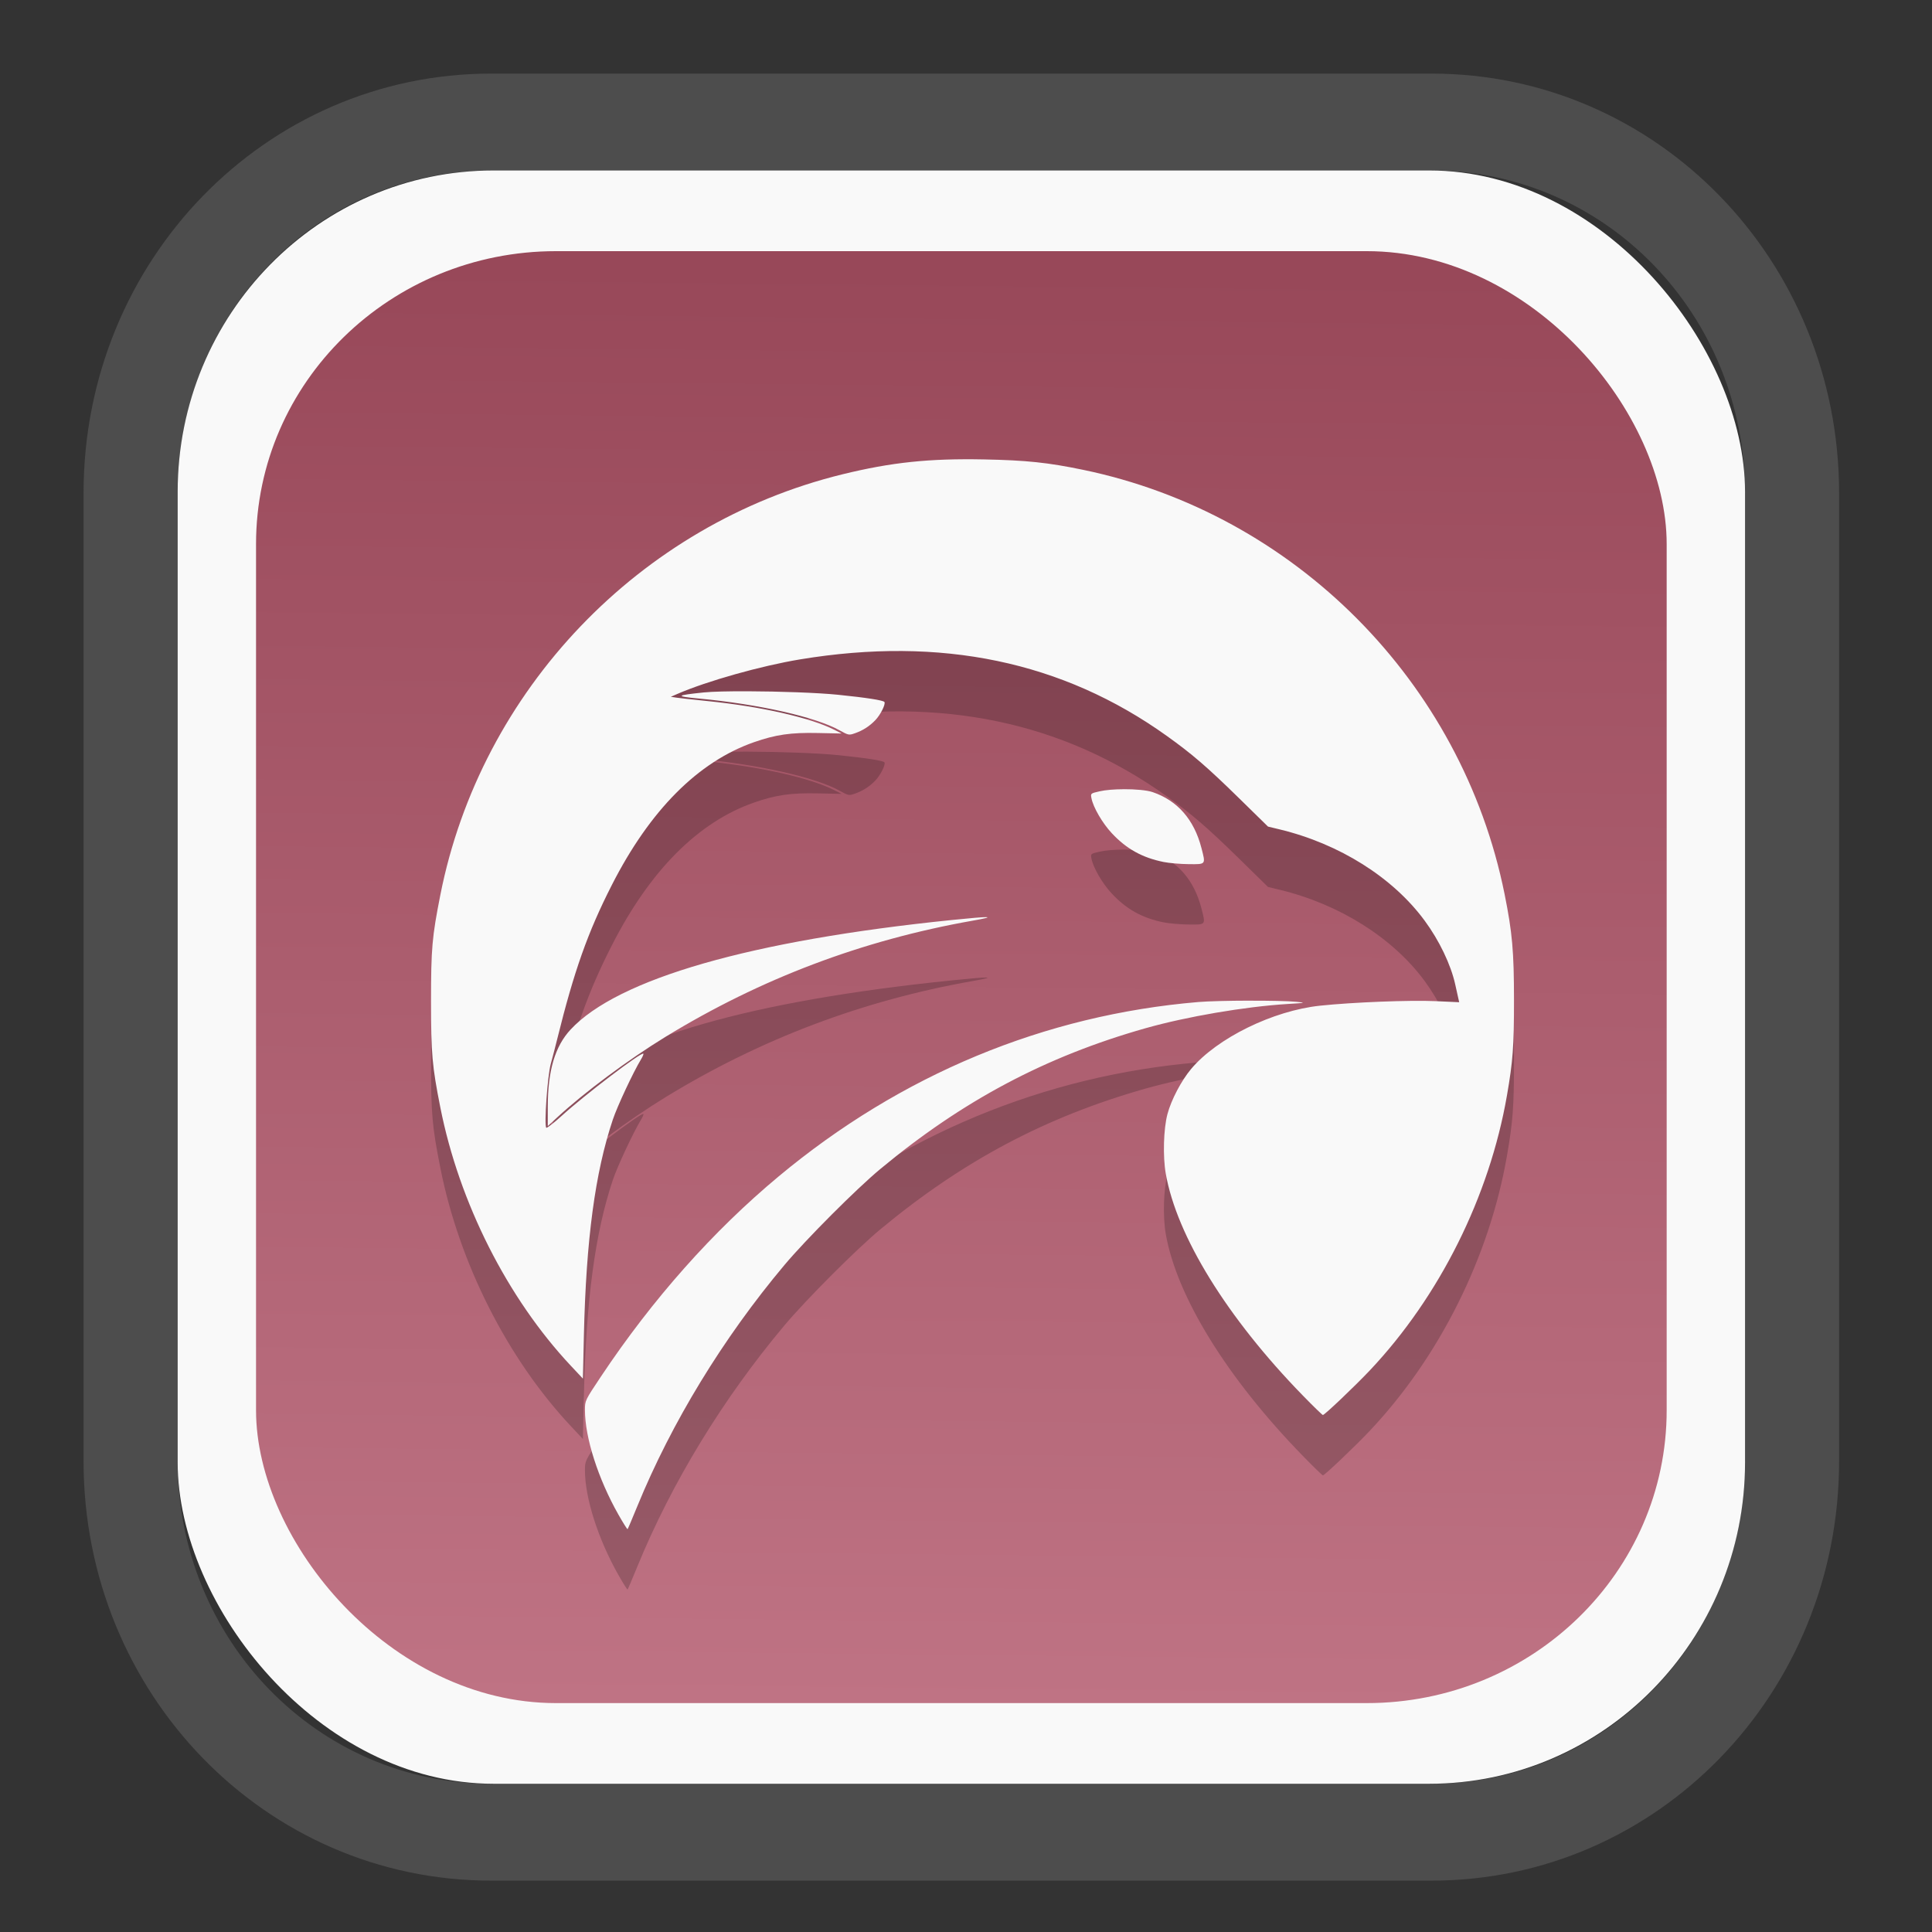 <?xml version="1.0" encoding="UTF-8" standalone="no"?>
<svg
   width="64"
   height="64"
   version="1.1"
   id="svg73"
   sodipodi:docname="converseen.svg"
   inkscape:version="1.3.2 (091e20ef0f, 2023-11-25)"
   xmlns:inkscape="http://www.inkscape.org/namespaces/inkscape"
   xmlns:sodipodi="http://sodipodi.sourceforge.net/DTD/sodipodi-0.dtd"
   xmlns:xlink="http://www.w3.org/1999/xlink"
   xmlns="http://www.w3.org/2000/svg"
   xmlns:svg="http://www.w3.org/2000/svg"
   xmlns:rdf="http://www.w3.org/1999/02/22-rdf-syntax-ns#"
   xmlns:cc="http://creativecommons.org/ns#"
   xmlns:dc="http://purl.org/dc/elements/1.1/">
  <rect width="100%" height="100%" fill="#333333" stroke="none"/>
  <sodipodi:namedview
     pagecolor="#f5f7fa"
     bordercolor="#666666"
     borderopacity="1"
     objecttolerance="10"
     gridtolerance="10"
     guidetolerance="10"
     inkscape:pageopacity="0"
     inkscape:pageshadow="2"
     inkscape:window-width="1377"
     inkscape:window-height="886"
     id="namedview75"
     showgrid="false"
     inkscape:zoom="6.2890624"
     inkscape:cx="34.345342"
     inkscape:cy="27.269566"
     inkscape:window-x="202"
     inkscape:window-y="90"
     inkscape:window-maximized="0"
     inkscape:current-layer="g877"
     inkscape:document-rotation="0"
     inkscape:pagecheckerboard="0"
     inkscape:showpageshadow="2"
     inkscape:deskcolor="#d1d1d1" />
  <defs
     id="defs29">
    <linearGradient
       id="linearGradient5"
       inkscape:collect="always">
      <stop
         style="stop-color:#984859;stop-opacity:1;"
         offset="0"
         id="stop5" />
      <stop
         style="stop-color:#bf7384;stop-opacity:1;"
         offset="1"
         id="stop6" />
    </linearGradient>
    <inkscape:path-effect
       effect="powerclip"
       id="path-effect1980"
       is_visible="true"
       lpeversion="1"
       inverse="true"
       flatten="false"
       hide_clip="false"
       message="Use fill-rule evenodd on &lt;b&gt;fill and stroke&lt;/b&gt; dialog if no flatten result after convert clip to paths." />
    <clipPath
       clipPathUnits="userSpaceOnUse"
       id="clipPath1976">
      <rect
         x="9.678"
         y="9.925"
         width="43.343"
         height="44.613"
         rx="8.669"
         ry="8.923"
         fill="url(#linearGradient862)"
         stroke-width="2.968"
         id="rect1978"
         style="display:none;fill:#333333;fill-opacity:1"
         d="m 18.347,9.925 h 26.005 c 4.803,0 8.669,3.98 8.669,8.923 v 26.767 c 0,4.943 -3.866,8.923 -8.669,8.923 h -26.005 c -4.803,0 -8.669,-3.98 -8.669,-8.923 V 18.848 c 0,-4.943 3.866,-8.923 8.669,-8.923 z" />
      <path
         id="lpe_path-effect1980"
         style="fill:#333333;fill-opacity:1"
         class="powerclip"
         d="M 2.076,2.246 H 60.624 V 62.217 H 2.076 Z M 18.347,9.925 c -4.803,0 -8.669,3.98 -8.669,8.923 v 26.767 c 0,4.943 3.866,8.923 8.669,8.923 h 26.005 c 4.803,0 8.669,-3.98 8.669,-8.923 V 18.848 c 0,-4.943 -3.866,-8.923 -8.669,-8.923 z" />
    </clipPath>
    <linearGradient
       inkscape:collect="always"
       xlink:href="#linearGradient5"
       id="linearGradient6"
       x1="33.786"
       y1="12.971"
       x2="33.376"
       y2="52.289"
       gradientUnits="userSpaceOnUse"
       gradientTransform="matrix(1.1,0,0,1.1,-3.185,-3.234)" />
  </defs>
  <g
     id="g877"
     transform="matrix(1.1,0,0,1.1,-3.185,-3.207)">
    <path
       d="m 18.347,7.246 c -6.244,0 -11.271,5.174 -11.271,11.602 v 26.767 c 0,6.427 5.027,11.602 11.271,11.602 h 26.005 c 6.244,0 11.271,-5.174 11.271,-11.602 V 18.848 c 0,-6.427 -5.027,-11.602 -11.271,-11.602 z"
       fill="url(#linearGradient910)"
       stroke-width="3.324"
       id="path33"
       style="fill:#4d4d4d;fill-opacity:1"
       clip-path="url(#clipPath1976)"
       inkscape:path-effect="#path-effect1980"
       inkscape:original-d="m 18.347203,7.2464043 c -6.244452,0 -11.2714308,5.1741617 -11.2714308,11.6016437 v 26.767119 c 0,6.427394 5.0268918,11.601644 11.2714308,11.601644 h 26.005262 c 6.244452,0 11.271431,-5.174161 11.271431,-11.601644 V 18.848048 c 0,-6.427393 -5.026893,-11.6016437 -11.271431,-11.6016437 z"
       transform="matrix(1.089,0,0,1.089,-2.294,-2.759)" />
    <rect
       x="8.246"
       y="8.049"
       width="47.201"
       height="48.584"
       rx="9.512"
       ry="9.678"
       fill="url(#linearGradient862)"
       stroke-width="3.232"
       id="rect35-7"
       style="opacity:1;fill:#f9f9f9;fill-opacity:1" />
    <rect
       x="10.606"
       y="10.479"
       width="42.481"
       height="43.725"
       rx="9.034"
       ry="8.82"
       fill="url(#linearGradient862)"
       stroke-width="2.909"
       id="rect35-7-3"
       style="fill:url(#linearGradient6)" />
    <path
       id="path11-7"
       style="fill:#000000;fill-opacity:1;stroke:none;stroke-width:0.891;stroke-dasharray:none;stroke-dashoffset:2.2;stroke-opacity:0.3;opacity:0.2"
       d="m 32.532,18.569 c -1.655,-0.033 -2.792,0.087 -4.266,0.448 -6.112,1.497 -10.891,6.497 -12.11,12.669 -0.25,1.267 -0.28,1.61 -0.28,3.199 7.6e-4,1.588 0.032,1.947 0.28,3.199 0.566,2.864 2.019,5.741 3.929,7.778 l 0.364,0.388 0.03,-1.303 c 0.068,-2.895 0.338,-4.904 0.872,-6.498 0.135,-0.404 0.617,-1.433 0.846,-1.809 0.052,-0.085 0.085,-0.163 0.073,-0.175 -0.059,-0.059 -1.775,1.247 -2.454,1.867 -0.241,0.22 -0.453,0.383 -0.47,0.363 -0.068,-0.079 0.037,-1.567 0.136,-1.924 0.053,-0.192 0.14,-0.528 0.194,-0.746 0.508,-2.053 0.92,-3.216 1.642,-4.634 1.148,-2.258 2.601,-3.718 4.282,-4.306 0.658,-0.23 1.114,-0.295 1.928,-0.277 l 0.714,0.015 -0.219,-0.111 c -0.723,-0.367 -2.211,-0.704 -3.831,-0.867 -0.423,-0.042 -0.843,-0.089 -0.933,-0.103 l -0.162,-0.025 0.204,-0.089 c 0.898,-0.388 2.515,-0.843 3.687,-1.037 4.247,-0.703 7.91,0.061 11.042,2.302 0.771,0.551 1.216,0.935 2.189,1.888 l 0.862,0.845 0.349,0.084 c 1.801,0.434 3.409,1.446 4.368,2.748 0.44,0.597 0.788,1.321 0.921,1.92 0.039,0.174 0.081,0.367 0.095,0.427 l 0.025,0.11 -0.714,-0.032 c -0.764,-0.035 -2.483,0.032 -3.473,0.136 -1.419,0.149 -3.104,0.975 -3.887,1.907 -0.294,0.35 -0.599,0.932 -0.712,1.358 -0.118,0.443 -0.142,1.272 -0.051,1.791 0.329,1.882 1.845,4.34 4.121,6.677 0.318,0.327 0.593,0.594 0.611,0.594 0.052,0 0.965,-0.869 1.414,-1.344 2.098,-2.223 3.601,-5.236 4.129,-8.278 0.18,-1.04 0.212,-1.472 0.212,-2.865 -2.16e-4,-1.473 -0.05,-2.039 -0.284,-3.203 C 46.917,25.267 41.888,20.204 35.512,18.882 34.451,18.662 33.806,18.594 32.532,18.569 Z m -7.12,6.982 c -0.569,-0.002 -1.064,0.009 -1.321,0.035 -0.852,0.088 -0.875,0.115 -0.148,0.184 1.806,0.17 3.514,0.555 4.234,0.956 0.268,0.149 0.286,0.152 0.46,0.091 0.244,-0.085 0.441,-0.211 0.62,-0.397 0.154,-0.16 0.314,-0.479 0.273,-0.546 -0.031,-0.051 -0.55,-0.132 -1.4,-0.218 -0.613,-0.062 -1.769,-0.102 -2.717,-0.105 z m 11.319,2.95 c -0.271,0.001 -0.54,0.021 -0.722,0.063 -0.272,0.062 -0.273,0.063 -0.244,0.21 0.053,0.273 0.329,0.748 0.611,1.05 0.441,0.473 0.917,0.738 1.561,0.868 0.167,0.034 0.507,0.063 0.757,0.065 0.525,0.005 0.513,0.019 0.382,-0.488 -0.22,-0.853 -0.721,-1.426 -1.466,-1.68 -0.176,-0.06 -0.53,-0.091 -0.879,-0.089 z m -4.13,3.852 c -0.102,-0.003 -0.447,0.025 -1.038,0.086 -6.052,0.617 -10.066,1.771 -11.486,3.301 -0.469,0.506 -0.685,1.237 -0.685,2.325 v 0.581 l 0.279,-0.258 c 0.815,-0.754 2.146,-1.745 3.267,-2.431 2.863,-1.752 5.93,-2.912 9.245,-3.497 0.38,-0.067 0.521,-0.103 0.419,-0.106 z m 7.908,2.515 c -0.603,0.001 -1.22,0.016 -1.524,0.041 -4.638,0.391 -8.957,2.184 -12.636,5.248 -1.983,1.651 -3.799,3.695 -5.355,6.029 -0.481,0.721 -0.483,0.726 -0.483,1.008 0,0.832 0.396,2.07 1.007,3.15 0.143,0.252 0.268,0.45 0.277,0.44 0.01,-0.01 0.142,-0.32 0.293,-0.69 1.032,-2.523 2.586,-5.069 4.431,-7.265 0.654,-0.778 2.173,-2.3 2.89,-2.894 2.482,-2.06 4.981,-3.386 7.981,-4.236 1.24,-0.351 2.996,-0.651 4.272,-0.73 0.557,-0.034 0.569,-0.037 0.28,-0.066 -0.243,-0.024 -0.831,-0.036 -1.434,-0.034 z" />
    <path
       id="path11"
       style="fill:#f9f9f9;fill-opacity:1;stroke:none;stroke-width:0.891;stroke-dasharray:none;stroke-dashoffset:2.2;stroke-opacity:0.3"
       d="m 32.532,16.751 c -1.655,-0.033 -2.792,0.087 -4.266,0.448 -6.112,1.497 -10.891,6.497 -12.11,12.669 -0.25,1.267 -0.28,1.61 -0.28,3.199 7.6e-4,1.588 0.032,1.947 0.28,3.199 0.566,2.864 2.019,5.741 3.929,7.778 l 0.364,0.388 0.03,-1.303 c 0.068,-2.895 0.338,-4.904 0.872,-6.498 0.135,-0.404 0.617,-1.433 0.846,-1.809 0.052,-0.085 0.085,-0.163 0.073,-0.175 -0.059,-0.059 -1.775,1.247 -2.454,1.867 -0.241,0.22 -0.453,0.383 -0.47,0.363 -0.068,-0.079 0.037,-1.567 0.136,-1.924 0.053,-0.192 0.14,-0.528 0.194,-0.746 0.508,-2.053 0.92,-3.216 1.642,-4.634 1.148,-2.258 2.601,-3.718 4.282,-4.306 0.658,-0.23 1.114,-0.295 1.928,-0.277 l 0.714,0.015 -0.219,-0.111 c -0.723,-0.367 -2.211,-0.704 -3.831,-0.867 -0.423,-0.042 -0.843,-0.089 -0.933,-0.103 l -0.162,-0.025 0.204,-0.089 c 0.898,-0.388 2.515,-0.843 3.687,-1.037 4.247,-0.703 7.91,0.061 11.042,2.302 0.771,0.551 1.216,0.935 2.189,1.888 l 0.862,0.845 0.349,0.084 c 1.801,0.434 3.409,1.446 4.368,2.748 0.44,0.597 0.788,1.321 0.921,1.92 0.039,0.174 0.081,0.367 0.095,0.427 l 0.025,0.11 -0.714,-0.032 c -0.764,-0.035 -2.483,0.032 -3.473,0.136 -1.419,0.149 -3.104,0.975 -3.887,1.907 -0.294,0.35 -0.599,0.932 -0.712,1.358 -0.118,0.443 -0.142,1.272 -0.051,1.791 0.329,1.882 1.845,4.34 4.121,6.677 0.318,0.327 0.593,0.594 0.611,0.594 0.052,0 0.965,-0.869 1.414,-1.344 2.098,-2.223 3.601,-5.236 4.129,-8.278 0.18,-1.04 0.212,-1.472 0.212,-2.865 -2.16e-4,-1.473 -0.05,-2.039 -0.284,-3.203 C 46.917,23.449 41.888,18.386 35.512,17.064 34.451,16.844 33.806,16.776 32.532,16.751 Z m -7.12,6.982 c -0.569,-0.002 -1.064,0.009 -1.321,0.035 -0.852,0.088 -0.875,0.115 -0.148,0.184 1.806,0.17 3.514,0.555 4.234,0.956 0.268,0.149 0.286,0.152 0.46,0.091 0.244,-0.085 0.441,-0.211 0.62,-0.397 0.154,-0.16 0.314,-0.479 0.273,-0.546 -0.031,-0.051 -0.55,-0.132 -1.4,-0.218 -0.613,-0.062 -1.769,-0.102 -2.717,-0.105 z m 11.319,2.95 c -0.271,0.001 -0.54,0.021 -0.722,0.063 -0.272,0.062 -0.273,0.063 -0.244,0.21 0.053,0.273 0.329,0.748 0.611,1.05 0.441,0.473 0.917,0.738 1.561,0.868 0.167,0.034 0.507,0.063 0.757,0.065 0.525,0.005 0.513,0.019 0.382,-0.488 -0.22,-0.853 -0.721,-1.426 -1.466,-1.68 -0.176,-0.06 -0.53,-0.091 -0.879,-0.089 z m -4.13,3.852 c -0.102,-0.003 -0.447,0.025 -1.038,0.086 -6.052,0.617 -10.066,1.771 -11.486,3.301 -0.469,0.506 -0.685,1.237 -0.685,2.325 v 0.581 l 0.279,-0.258 c 0.815,-0.754 2.146,-1.745 3.267,-2.431 2.863,-1.752 5.93,-2.912 9.245,-3.497 0.38,-0.067 0.521,-0.103 0.419,-0.106 z m 7.908,2.515 c -0.603,0.001 -1.22,0.016 -1.524,0.041 -4.638,0.391 -8.957,2.184 -12.636,5.248 -1.983,1.651 -3.799,3.695 -5.355,6.029 -0.481,0.721 -0.483,0.726 -0.483,1.008 0,0.832 0.396,2.07 1.007,3.15 0.143,0.252 0.268,0.45 0.277,0.44 0.01,-0.01 0.142,-0.32 0.293,-0.69 1.032,-2.523 2.586,-5.069 4.431,-7.265 0.654,-0.778 2.173,-2.3 2.89,-2.894 2.482,-2.06 4.981,-3.386 7.981,-4.236 1.24,-0.351 2.996,-0.651 4.272,-0.73 0.557,-0.034 0.569,-0.037 0.28,-0.066 -0.243,-0.024 -0.831,-0.036 -1.434,-0.034 z" />
    <path
       style="fill:#f5f7fa;stroke-width:0.204;fill-opacity:1"
       d=""
       id="path3" />
  </g>
</svg>
